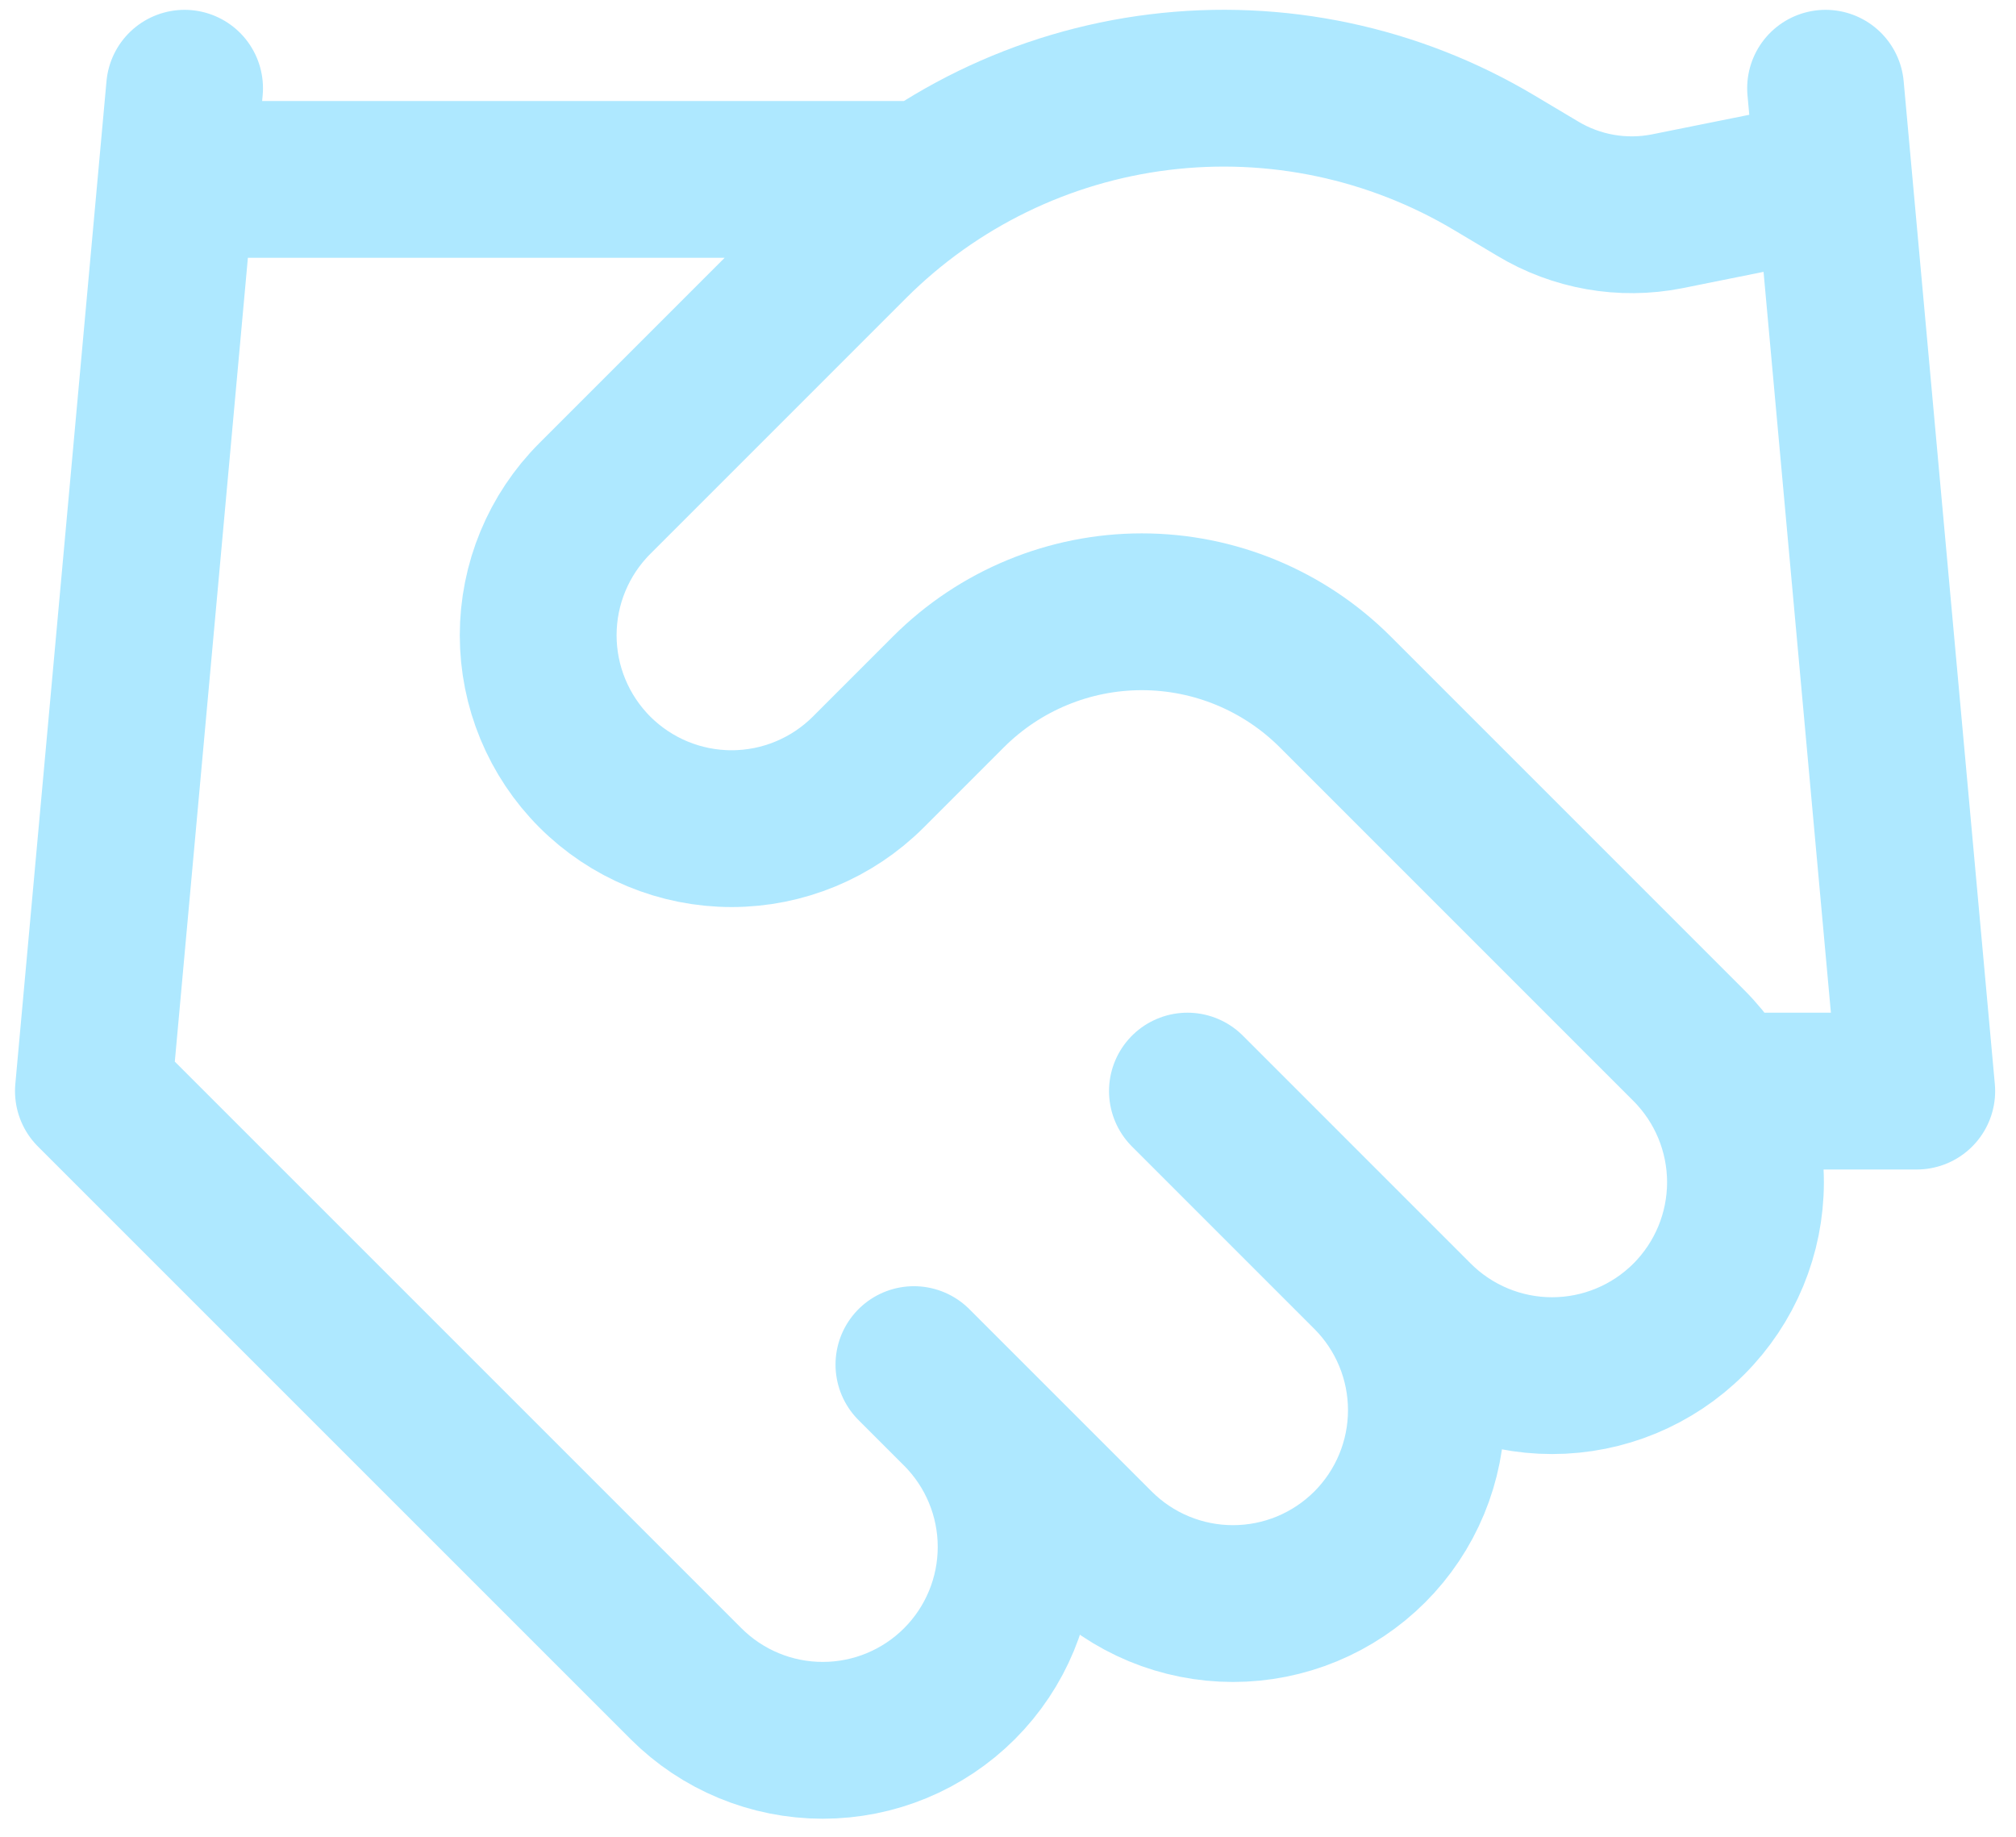 <svg width="90" height="82" viewBox="0 0 90 82" fill="none" xmlns="http://www.w3.org/2000/svg">
<path d="M40.8 60.919L48.94 69.058C49.741 69.86 50.693 70.496 51.74 70.93C52.788 71.364 53.911 71.587 55.044 71.587C56.178 71.587 57.301 71.364 58.349 70.93C59.396 70.496 60.348 69.86 61.15 69.058C61.951 68.257 62.587 67.305 63.021 66.257C63.455 65.21 63.678 64.087 63.678 62.954C63.678 61.82 63.455 60.697 63.021 59.65C62.587 58.602 61.951 57.65 61.15 56.849M53.01 48.709L63.184 58.884C64.804 60.503 67 61.412 69.289 61.412C71.579 61.412 73.775 60.503 75.394 58.884C77.013 57.264 77.923 55.069 77.923 52.779C77.923 50.489 77.013 48.293 75.394 46.674L59.603 30.882C57.313 28.596 54.21 27.311 50.974 27.311C47.739 27.311 44.636 28.596 42.346 30.882L38.765 34.464C37.145 36.083 34.95 36.993 32.66 36.993C30.37 36.993 28.174 36.083 26.555 34.464C24.936 32.845 24.026 30.649 24.026 28.359C24.026 26.069 24.936 23.873 26.555 22.254L37.991 10.817C41.704 7.114 46.546 4.755 51.75 4.114C56.955 3.473 62.225 4.585 66.725 7.276L68.638 8.416C70.371 9.462 72.432 9.825 74.418 9.434L81.499 8.009M81.499 3.939L85.569 48.709H77.429M8.24 3.939L4.17 48.709L30.625 75.163C32.244 76.783 34.44 77.692 36.73 77.692C39.02 77.692 41.215 76.783 42.835 75.163C44.454 73.544 45.363 71.348 45.363 69.058C45.363 66.769 44.454 64.573 42.835 62.954M8.24 8.009H40.8" stroke="#AEE8FF" stroke-width="7" stroke-linecap="round" stroke-linejoin="round"/>
</svg>
